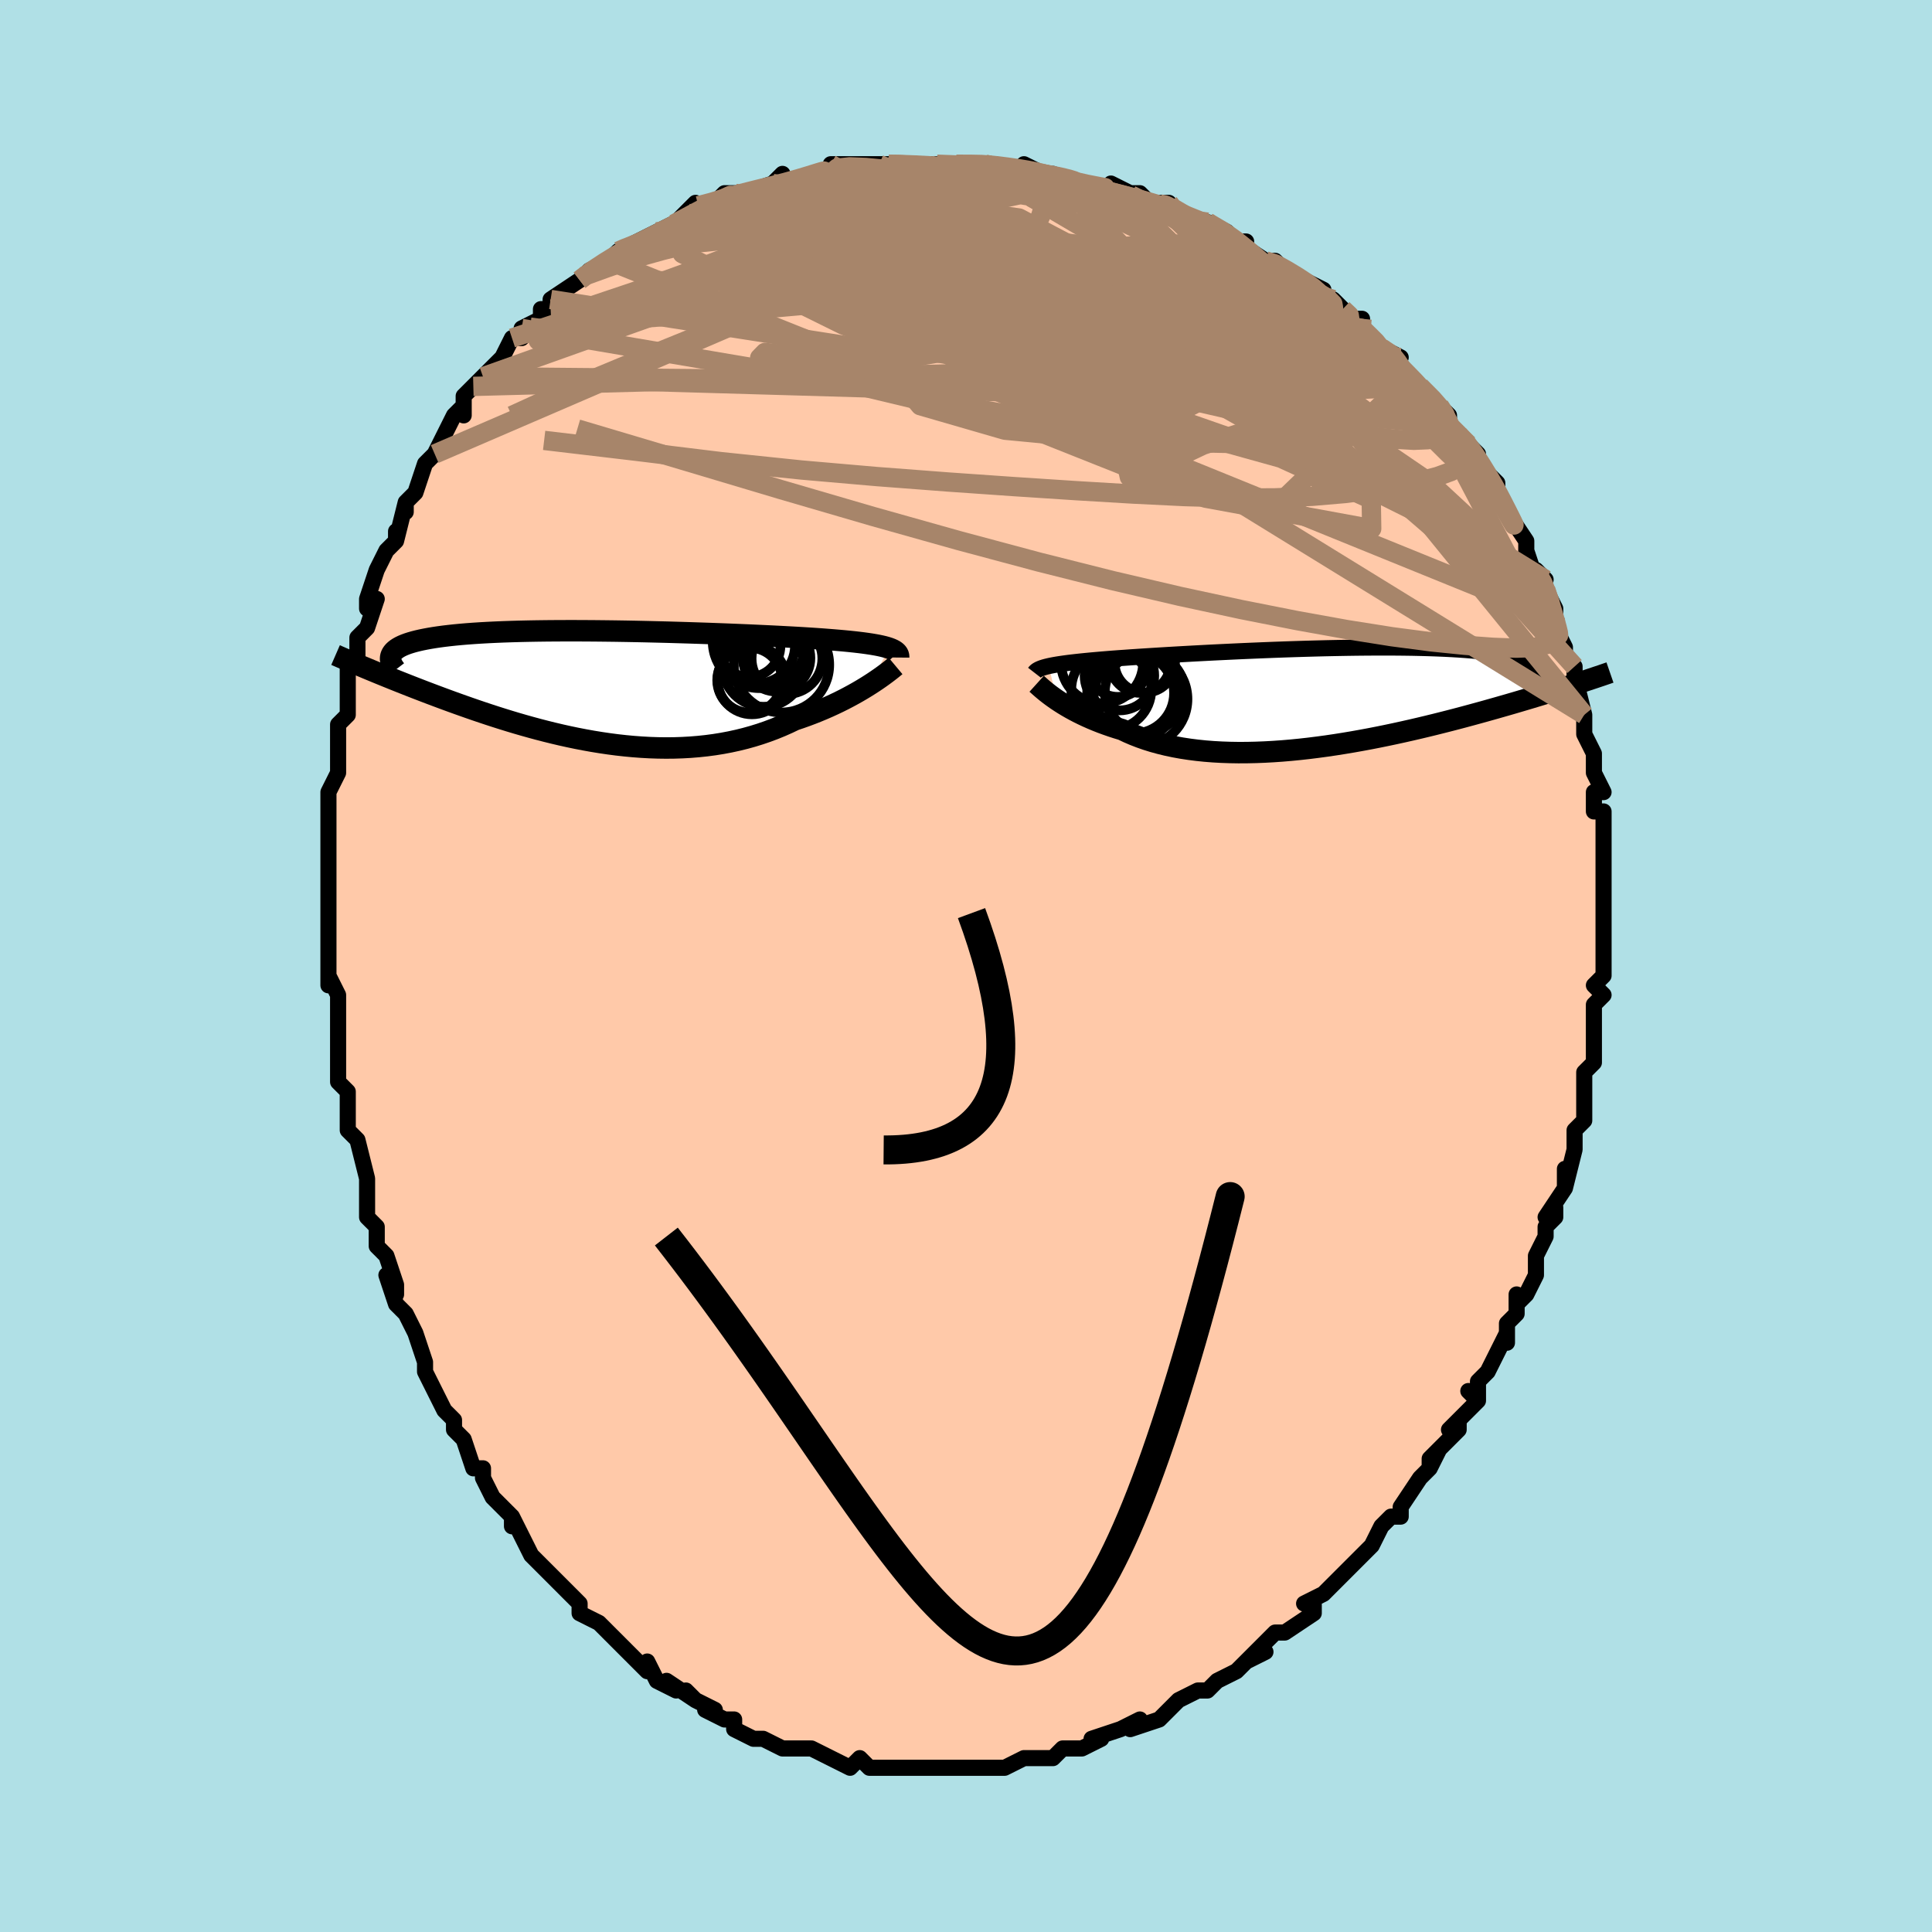 <svg viewBox="-100 -100 200 200" xmlns="http://www.w3.org/2000/svg" width="400" height="400" id="face-svg"><defs><clipPath id="leftEyeClipPath"><polyline points="29.634,-4.002,29.398,-4.078,29.134,-4.151,28.844,-4.22,28.526,-4.288,28.181,-4.352,27.808,-4.415,27.409,-4.475,26.982,-4.534,26.528,-4.591,26.048,-4.646,25.541,-4.699,25.009,-4.751,24.451,-4.801,23.868,-4.85,23.261,-4.898,22.701,-4.941,22.098,-4.983,21.45,-5.026,20.761,-5.069,20.03,-5.112,19.26,-5.154,18.452,-5.197,17.608,-5.24,16.73,-5.282,15.821,-5.324,14.883,-5.366,13.919,-5.406,12.93,-5.446,11.921,-5.484,10.893,-5.522,9.849,-5.557,8.792,-5.591,7.726,-5.623,6.651,-5.654,5.573,-5.681,4.492,-5.707,3.413,-5.73,2.337,-5.75,1.267,-5.767,0.205,-5.78,-0.845,-5.791,-1.882,-5.798,-2.904,-5.802,-3.909,-5.801,-4.894,-5.797,-5.858,-5.789,-6.799,-5.777,-7.715,-5.761,-8.606,-5.741,-9.469,-5.716,-10.305,-5.688,-11.111,-5.654,-11.887,-5.617,-12.633,-5.575,-13.348,-5.529,-14.031,-5.479,-14.682,-5.424,-15.303,-5.365,-15.892,-5.302,-16.45,-5.236,-16.977,-5.165,-17.475,-5.091,-17.944,-5.013,-18.385,-4.931,-18.799,-4.847,-19.187,-4.758,-19.547,-4.666,-19.881,-4.57,-20.189,-4.471,-20.471,-4.367,-20.726,-4.26,-20.957,-4.149,-21.162,-4.034,-21.343,-3.916,-21.5,-3.794,-21.633,-3.669,-21.743,-3.54,-21.83,-3.408,-21.895,-3.273,-24.386,-1.884,-23.999,-1.723,-23.6,-1.558,-23.191,-1.389,-22.769,-1.217,-22.336,-1.04,-21.891,-0.861,-21.434,-0.677,-20.966,-0.49,-20.486,-0.3,-19.994,-0.106,-19.49,0.091,-18.974,0.29,-18.447,0.493,-17.908,0.698,-17.357,0.906,-16.791,1.117,-16.211,1.332,-15.617,1.549,-15.008,1.769,-14.386,1.99,-13.749,2.214,-13.098,2.439,-12.433,2.664,-11.755,2.889,-11.063,3.114,-10.358,3.337,-9.64,3.559,-8.91,3.778,-8.167,3.993,-7.414,4.204,-6.649,4.411,-5.874,4.611,-5.089,4.805,-4.294,4.992,-3.491,5.17,-2.68,5.339,-1.861,5.497,-1.036,5.645,-0.205,5.78,0.63,5.903,1.47,6.013,2.314,6.107,3.16,6.187,4.007,6.25,4.856,6.297,5.704,6.326,6.551,6.337,7.396,6.329,8.238,6.301,9.076,6.254,9.909,6.186,10.737,6.098,11.558,5.989,12.371,5.858,13.175,5.706,13.97,5.533,14.755,5.339,15.527,5.124,16.288,4.888,17.035,4.632,17.769,4.357,18.487,4.063,19.189,3.752,19.875,3.424,20.492,3.216,21.098,3,21.692,2.776,22.273,2.545,22.841,2.308,23.395,2.066,23.934,1.818,24.459,1.567,24.967,1.313,25.459,1.056,25.933,0.799,26.39,0.542,26.827,0.286,27.245,0.033,27.642,-0.217"></polyline></clipPath><clipPath id="rightEyeClipPath"><polyline points="-28.789,-3.263,-28.52,-3.32,-28.227,-3.376,-27.908,-3.431,-27.565,-3.484,-27.196,-3.537,-26.802,-3.59,-26.382,-3.641,-25.936,-3.692,-25.466,-3.743,-24.97,-3.793,-24.45,-3.843,-23.905,-3.892,-23.335,-3.941,-22.742,-3.99,-22.126,-4.039,-21.559,-4.081,-20.949,-4.124,-20.297,-4.17,-19.602,-4.216,-18.868,-4.264,-18.095,-4.313,-17.284,-4.363,-16.438,-4.414,-15.559,-4.465,-14.649,-4.516,-13.71,-4.568,-12.745,-4.619,-11.756,-4.67,-10.746,-4.719,-9.718,-4.768,-8.675,-4.816,-7.619,-4.861,-6.553,-4.905,-5.48,-4.947,-4.403,-4.986,-3.324,-5.022,-2.246,-5.055,-1.172,-5.085,-0.104,-5.112,0.954,-5.134,2.001,-5.153,3.035,-5.168,4.053,-5.178,5.052,-5.184,6.032,-5.186,6.989,-5.182,7.923,-5.174,8.831,-5.161,9.713,-5.142,10.566,-5.119,11.391,-5.09,12.184,-5.057,12.947,-5.018,13.678,-4.974,14.376,-4.925,15.041,-4.871,15.673,-4.812,16.272,-4.749,16.839,-4.68,17.372,-4.608,17.873,-4.53,18.343,-4.449,18.782,-4.364,19.19,-4.275,19.571,-4.183,19.922,-4.086,20.245,-3.986,20.539,-3.881,20.804,-3.773,21.041,-3.66,21.249,-3.543,21.43,-3.422,21.584,-3.298,21.711,-3.169,21.811,-3.037,21.885,-2.902,21.933,-2.763,21.957,-2.621,21.955,-2.475,25.835,-1.439,25.42,-1.306,24.991,-1.169,24.549,-1.029,24.094,-0.885,23.625,-0.738,23.142,-0.588,22.646,-0.435,22.135,-0.279,21.611,-0.12,21.072,0.042,20.519,0.207,19.953,0.375,19.372,0.546,18.777,0.719,18.167,0.894,17.541,1.073,16.899,1.254,16.239,1.439,15.563,1.625,14.87,1.814,14.161,2.005,13.435,2.197,12.692,2.39,11.933,2.583,11.159,2.777,10.37,2.97,9.565,3.162,8.747,3.352,7.915,3.54,7.071,3.725,6.214,3.906,5.347,4.083,4.469,4.255,3.582,4.42,2.686,4.58,1.784,4.731,0.876,4.875,-0.037,5.01,-0.954,5.134,-1.873,5.249,-2.793,5.352,-3.713,5.443,-4.632,5.521,-5.547,5.585,-6.458,5.635,-7.364,5.67,-8.262,5.69,-9.152,5.694,-10.032,5.68,-10.9,5.65,-11.756,5.602,-12.598,5.536,-13.424,5.451,-14.234,5.348,-15.027,5.227,-15.8,5.086,-16.553,4.927,-17.284,4.749,-17.994,4.554,-18.681,4.34,-19.343,4.108,-19.982,3.86,-20.595,3.596,-21.182,3.317,-21.753,3.144,-22.309,2.963,-22.848,2.775,-23.372,2.582,-23.878,2.382,-24.368,2.177,-24.84,1.968,-25.294,1.755,-25.731,1.539,-26.148,1.321,-26.547,1.102,-26.927,0.882,-27.287,0.664,-27.628,0.447,-27.949,0.234"></polyline></clipPath><filter id="fuzzy"><feTurbulence id="turbulence" baseFrequency="0.05" numOctaves="3" type="noise" result="noise"></feTurbulence><feDisplacementMap in="SourceGraphic" in2="noise" scale="2"></feDisplacementMap></filter><linearGradient id="rainbowGradient" x1="0%" y1="0%" x2="100%" y2="0%"><stop offset="0%" style="stop-color: rgb(145, 85, 61);  stop-opacity: 1"></stop><stop offset="50%" style="stop-color: rgb(165, 42, 42);  stop-opacity: 1"></stop><stop offset="100%" style="stop-color: rgb(255, 105, 180);  stop-opacity: 1"></stop></linearGradient></defs><title>That&#39;s an ugly face</title><desc>CREATED BY XUAN TANG, MORE INFO AT TXSTC55.GITHUB.IO</desc><rect x="-100" y="-100" width="100%" height="100%" opacity="1" fill="rgb(176, 224, 230)"></rect><polyline id="faceContour" points="66,0,66,1,65,2,66,3,65,4,65,6,65,9,65,9,65,10,64,11,64,12,64,13,64,13,64,16,63,17,63,17,63,19,62,23,62,21,62,23,60,26,61,25,61,26,60,27,60,28,59,30,59,32,58,34,57,35,57,34,57,36,56,37,56,39,56,38,55,40,54,42,53,43,53,45,52,44,53,45,50,48,51,47,51,48,48,51,48,52,49,50,48,52,47,53,45,56,45,57,44,57,43,58,43,58,42,60,42,60,41,61,39,63,39,63,38,64,37,65,35,66,36,66,36,67,33,69,32,69,32,69,30,71,29,72,31,71,30,71,29,72,28,73,26,74,25,75,25,75,24,75,22,76,22,76,21,77,20,78,20,78,17,79,18,78,16,79,16,79,13,80,13,80,14,80,12,81,10,81,9,82,9,82,9,82,8,82,6,82,4,83,3,83,3,83,2,83,1,83,0,83,-1,83,-3,83,-3,83,-5,83,-6,83,-5,83,-7,83,-7,83,-8,83,-10,83,-11,82,-12,83,-14,82,-14,82,-14,82,-16,81,-16,81,-16,81,-18,81,-18,81,-19,81,-21,80,-22,80,-24,79,-24,78,-25,78,-27,77,-26,77,-28,76,-29,75,-28,76,-31,74,-30,75,-32,74,-33,72,-33,73,-34,72,-34,72,-36,70,-36,70,-37,69,-38,68,-40,67,-40,66,-41,65,-42,64,-42,64,-42,64,-44,62,-45,61,-45,61,-46,59,-47,57,-47,58,-47,57,-49,55,-49,55,-50,53,-50,52,-51,52,-52,49,-53,48,-53,47,-53,47,-54,46,-55,44,-55,44,-56,42,-56,41,-56,41,-57,38,-57,38,-58,36,-59,35,-60,32,-59,34,-59,33,-60,30,-61,29,-61,27,-62,26,-62,25,-62,22,-62,22,-62,22,-63,18,-63,18,-64,17,-64,15,-64,13,-65,12,-65,11,-65,10,-65,10,-65,7,-65,6,-65,3,-66,1,-66,2,-66,-1,-66,-1,-66,-2,-66,-2,-66,-7,-66,-7,-66,-9,-66,-11,-66,-12,-66,-14,-66,-14,-66,-16,-66,-17,-66,-17,-66,-18,-65,-20,-65,-23,-65,-23,-65,-25,-64,-26,-64,-27,-64,-30,-64,-29,-64,-31,-63,-32,-63,-34,-63,-34,-62,-35,-61,-38,-62,-37,-62,-38,-61,-41,-60,-43,-59,-44,-59,-45,-59,-44,-58,-48,-58,-47,-58,-48,-57,-49,-56,-52,-55,-53,-55,-53,-54,-55,-53,-57,-52,-58,-52,-57,-52,-59,-51,-60,-50,-61,-50,-61,-49,-62,-48,-63,-48,-63,-47,-65,-46,-65,-46,-66,-44,-67,-44,-68,-43,-68,-43,-69,-40,-71,-39,-72,-40,-71,-39,-72,-37,-73,-36,-74,-36,-74,-34,-75,-34,-75,-32,-76,-32,-76,-32,-76,-30,-77,-28,-79,-29,-78,-26,-79,-25,-80,-24,-80,-24,-80,-23,-80,-20,-81,-20,-81,-19,-82,-19,-81,-16,-82,-16,-82,-14,-82,-14,-83,-12,-83,-12,-83,-9,-83,-8,-83,-8,-83,-7,-83,-6,-83,-3,-83,-3,-83,-2,-83,-1,-83,1,-83,2,-83,2,-83,3,-83,3,-83,7,-82,6,-83,8,-82,8,-82,9,-82,11,-81,12,-81,16,-80,15,-81,17,-80,16,-80,18,-80,19,-79,20,-79,21,-79,20,-79,24,-77,25,-77,25,-77,27,-76,28,-75,29,-75,28,-75,31,-73,31,-73,32,-73,33,-72,35,-71,37,-70,36,-70,38,-69,39,-68,39,-68,40,-67,41,-67,41,-66,41,-66,43,-64,45,-63,44,-63,46,-61,47,-60,47,-60,49,-58,49,-58,50,-57,50,-56,51,-55,52,-54,53,-53,53,-52,54,-51,55,-50,55,-49,55,-49,56,-47,56,-47,58,-44,58,-43,58,-43,59,-40,60,-40,59,-41,60,-39,61,-37,61,-36,61,-35,62,-33,62,-32,63,-31,63,-31,63,-29,63,-30,64,-26,64,-25,64,-26,64,-24,65,-22,65,-20,65,-20,66,-18,65,-18,65,-16,66,-16,66,-14,66,-12,66,-10,66,-12,66,-9,66,-8,66,-5,66,-3,66,-4,66,-2,66,-3,66,0,66,1" fill="#ffc9a9" stroke="black" stroke-width="1.667" stroke-linejoin="round" filter="url(#fuzzy)"></polyline><g transform="translate(37.356 -27.783)"><polyline id="rightCountour" points="-28.789,-3.263,-28.52,-3.32,-28.227,-3.376,-27.908,-3.431,-27.565,-3.484,-27.196,-3.537,-26.802,-3.59,-26.382,-3.641,-25.936,-3.692,-25.466,-3.743,-24.97,-3.793,-24.45,-3.843,-23.905,-3.892,-23.335,-3.941,-22.742,-3.99,-22.126,-4.039,-21.559,-4.081,-20.949,-4.124,-20.297,-4.17,-19.602,-4.216,-18.868,-4.264,-18.095,-4.313,-17.284,-4.363,-16.438,-4.414,-15.559,-4.465,-14.649,-4.516,-13.71,-4.568,-12.745,-4.619,-11.756,-4.67,-10.746,-4.719,-9.718,-4.768,-8.675,-4.816,-7.619,-4.861,-6.553,-4.905,-5.48,-4.947,-4.403,-4.986,-3.324,-5.022,-2.246,-5.055,-1.172,-5.085,-0.104,-5.112,0.954,-5.134,2.001,-5.153,3.035,-5.168,4.053,-5.178,5.052,-5.184,6.032,-5.186,6.989,-5.182,7.923,-5.174,8.831,-5.161,9.713,-5.142,10.566,-5.119,11.391,-5.09,12.184,-5.057,12.947,-5.018,13.678,-4.974,14.376,-4.925,15.041,-4.871,15.673,-4.812,16.272,-4.749,16.839,-4.68,17.372,-4.608,17.873,-4.53,18.343,-4.449,18.782,-4.364,19.19,-4.275,19.571,-4.183,19.922,-4.086,20.245,-3.986,20.539,-3.881,20.804,-3.773,21.041,-3.66,21.249,-3.543,21.43,-3.422,21.584,-3.298,21.711,-3.169,21.811,-3.037,21.885,-2.902,21.933,-2.763,21.957,-2.621,21.955,-2.475,25.835,-1.439,25.42,-1.306,24.991,-1.169,24.549,-1.029,24.094,-0.885,23.625,-0.738,23.142,-0.588,22.646,-0.435,22.135,-0.279,21.611,-0.12,21.072,0.042,20.519,0.207,19.953,0.375,19.372,0.546,18.777,0.719,18.167,0.894,17.541,1.073,16.899,1.254,16.239,1.439,15.563,1.625,14.87,1.814,14.161,2.005,13.435,2.197,12.692,2.39,11.933,2.583,11.159,2.777,10.37,2.97,9.565,3.162,8.747,3.352,7.915,3.54,7.071,3.725,6.214,3.906,5.347,4.083,4.469,4.255,3.582,4.42,2.686,4.58,1.784,4.731,0.876,4.875,-0.037,5.01,-0.954,5.134,-1.873,5.249,-2.793,5.352,-3.713,5.443,-4.632,5.521,-5.547,5.585,-6.458,5.635,-7.364,5.67,-8.262,5.69,-9.152,5.694,-10.032,5.68,-10.9,5.65,-11.756,5.602,-12.598,5.536,-13.424,5.451,-14.234,5.348,-15.027,5.227,-15.8,5.086,-16.553,4.927,-17.284,4.749,-17.994,4.554,-18.681,4.34,-19.343,4.108,-19.982,3.86,-20.595,3.596,-21.182,3.317,-21.753,3.144,-22.309,2.963,-22.848,2.775,-23.372,2.582,-23.878,2.382,-24.368,2.177,-24.84,1.968,-25.294,1.755,-25.731,1.539,-26.148,1.321,-26.547,1.102,-26.927,0.882,-27.287,0.664,-27.628,0.447,-27.949,0.234" fill="white" stroke="white" stroke-width="0" stroke-linejoin="round" filter="url(#fuzzy)"></polyline></g><g transform="translate(-37.604 -28.904)"><polyline id="leftCountour" points="29.634,-4.002,29.398,-4.078,29.134,-4.151,28.844,-4.22,28.526,-4.288,28.181,-4.352,27.808,-4.415,27.409,-4.475,26.982,-4.534,26.528,-4.591,26.048,-4.646,25.541,-4.699,25.009,-4.751,24.451,-4.801,23.868,-4.85,23.261,-4.898,22.701,-4.941,22.098,-4.983,21.45,-5.026,20.761,-5.069,20.03,-5.112,19.26,-5.154,18.452,-5.197,17.608,-5.24,16.73,-5.282,15.821,-5.324,14.883,-5.366,13.919,-5.406,12.93,-5.446,11.921,-5.484,10.893,-5.522,9.849,-5.557,8.792,-5.591,7.726,-5.623,6.651,-5.654,5.573,-5.681,4.492,-5.707,3.413,-5.73,2.337,-5.75,1.267,-5.767,0.205,-5.78,-0.845,-5.791,-1.882,-5.798,-2.904,-5.802,-3.909,-5.801,-4.894,-5.797,-5.858,-5.789,-6.799,-5.777,-7.715,-5.761,-8.606,-5.741,-9.469,-5.716,-10.305,-5.688,-11.111,-5.654,-11.887,-5.617,-12.633,-5.575,-13.348,-5.529,-14.031,-5.479,-14.682,-5.424,-15.303,-5.365,-15.892,-5.302,-16.45,-5.236,-16.977,-5.165,-17.475,-5.091,-17.944,-5.013,-18.385,-4.931,-18.799,-4.847,-19.187,-4.758,-19.547,-4.666,-19.881,-4.57,-20.189,-4.471,-20.471,-4.367,-20.726,-4.26,-20.957,-4.149,-21.162,-4.034,-21.343,-3.916,-21.5,-3.794,-21.633,-3.669,-21.743,-3.54,-21.83,-3.408,-21.895,-3.273,-24.386,-1.884,-23.999,-1.723,-23.6,-1.558,-23.191,-1.389,-22.769,-1.217,-22.336,-1.04,-21.891,-0.861,-21.434,-0.677,-20.966,-0.49,-20.486,-0.3,-19.994,-0.106,-19.49,0.091,-18.974,0.29,-18.447,0.493,-17.908,0.698,-17.357,0.906,-16.791,1.117,-16.211,1.332,-15.617,1.549,-15.008,1.769,-14.386,1.99,-13.749,2.214,-13.098,2.439,-12.433,2.664,-11.755,2.889,-11.063,3.114,-10.358,3.337,-9.64,3.559,-8.91,3.778,-8.167,3.993,-7.414,4.204,-6.649,4.411,-5.874,4.611,-5.089,4.805,-4.294,4.992,-3.491,5.17,-2.68,5.339,-1.861,5.497,-1.036,5.645,-0.205,5.78,0.63,5.903,1.47,6.013,2.314,6.107,3.16,6.187,4.007,6.25,4.856,6.297,5.704,6.326,6.551,6.337,7.396,6.329,8.238,6.301,9.076,6.254,9.909,6.186,10.737,6.098,11.558,5.989,12.371,5.858,13.175,5.706,13.97,5.533,14.755,5.339,15.527,5.124,16.288,4.888,17.035,4.632,17.769,4.357,18.487,4.063,19.189,3.752,19.875,3.424,20.492,3.216,21.098,3,21.692,2.776,22.273,2.545,22.841,2.308,23.395,2.066,23.934,1.818,24.459,1.567,24.967,1.313,25.459,1.056,25.933,0.799,26.39,0.542,26.827,0.286,27.245,0.033,27.642,-0.217" fill="white" stroke="white" stroke-width="0" stroke-linejoin="round" filter="url(#fuzzy)"></polyline></g><g transform="translate(37.356 -27.783)"><polyline id="rightUpper" points="-30.268,-2.577,-30.205,-2.658,-30.127,-2.736,-30.032,-2.811,-29.918,-2.882,-29.784,-2.951,-29.629,-3.017,-29.454,-3.082,-29.255,-3.144,-29.034,-3.204,-28.789,-3.263,-28.52,-3.32,-28.227,-3.376,-27.908,-3.431,-27.565,-3.484,-27.196,-3.537,-26.802,-3.59,-26.382,-3.641,-25.936,-3.692,-25.466,-3.743,-24.97,-3.793,-24.45,-3.843,-23.905,-3.892,-23.335,-3.941,-22.742,-3.99,-22.126,-4.039,-21.559,-4.081,-20.949,-4.124,-20.297,-4.17,-19.602,-4.216,-18.868,-4.264,-18.095,-4.313,-17.284,-4.363,-16.438,-4.414,-15.559,-4.465,-14.649,-4.516,-13.71,-4.568,-12.745,-4.619,-11.756,-4.67,-10.746,-4.719,-9.718,-4.768,-8.675,-4.816,-7.619,-4.861,-6.553,-4.905,-5.48,-4.947,-4.403,-4.986,-3.324,-5.022,-2.246,-5.055,-1.172,-5.085,-0.104,-5.112,0.954,-5.134,2.001,-5.153,3.035,-5.168,4.053,-5.178,5.052,-5.184,6.032,-5.186,6.989,-5.182,7.923,-5.174,8.831,-5.161,9.713,-5.142,10.566,-5.119,11.391,-5.09,12.184,-5.057,12.947,-5.018,13.678,-4.974,14.376,-4.925,15.041,-4.871,15.673,-4.812,16.272,-4.749,16.839,-4.68,17.372,-4.608,17.873,-4.53,18.343,-4.449,18.782,-4.364,19.19,-4.275,19.571,-4.183,19.922,-4.086,20.245,-3.986,20.539,-3.881,20.804,-3.773,21.041,-3.66,21.249,-3.543,21.43,-3.422,21.584,-3.298,21.711,-3.169,21.811,-3.037,21.885,-2.902,21.933,-2.763,21.957,-2.621,21.955,-2.475,21.93,-2.326,21.881,-2.175,21.809,-2.02,21.715,-1.862,21.599,-1.702,21.462,-1.539,21.305,-1.373,21.127,-1.205,20.93,-1.034,20.714,-0.861" fill="none" stroke="black" stroke-width="1.667" stroke-linejoin="round" filter="url(#fuzzy)"></polyline><polyline id="rightLower" points="-30.039,-1.434,-29.923,-1.329,-29.786,-1.206,-29.628,-1.066,-29.45,-0.911,-29.251,-0.744,-29.032,-0.565,-28.792,-0.376,-28.531,-0.179,-28.25,0.024,-27.949,0.234,-27.628,0.447,-27.287,0.664,-26.927,0.882,-26.547,1.102,-26.148,1.321,-25.731,1.539,-25.294,1.755,-24.84,1.968,-24.368,2.177,-23.878,2.382,-23.372,2.582,-22.848,2.775,-22.309,2.963,-21.753,3.144,-21.182,3.317,-20.595,3.596,-19.982,3.86,-19.343,4.108,-18.681,4.34,-17.994,4.554,-17.284,4.749,-16.553,4.927,-15.8,5.086,-15.027,5.227,-14.234,5.348,-13.424,5.451,-12.598,5.536,-11.756,5.602,-10.9,5.65,-10.032,5.68,-9.152,5.694,-8.262,5.69,-7.364,5.67,-6.458,5.635,-5.547,5.585,-4.632,5.521,-3.713,5.443,-2.793,5.352,-1.873,5.249,-0.954,5.134,-0.037,5.01,0.876,4.875,1.784,4.731,2.686,4.58,3.582,4.42,4.469,4.255,5.347,4.083,6.214,3.906,7.071,3.725,7.915,3.54,8.747,3.352,9.565,3.162,10.37,2.97,11.159,2.777,11.933,2.583,12.692,2.39,13.435,2.197,14.161,2.005,14.87,1.814,15.563,1.625,16.239,1.439,16.899,1.254,17.541,1.073,18.167,0.894,18.777,0.719,19.372,0.546,19.953,0.375,20.519,0.207,21.072,0.042,21.611,-0.12,22.135,-0.279,22.646,-0.435,23.142,-0.588,23.625,-0.738,24.094,-0.885,24.549,-1.029,24.991,-1.169,25.42,-1.306,25.835,-1.439,26.237,-1.569,26.627,-1.696,27.004,-1.82,27.368,-1.941,27.72,-2.058,28.06,-2.172,28.389,-2.283,28.706,-2.391,29.012,-2.496,29.307,-2.598" fill="none" stroke="black" stroke-width="2.222" stroke-linejoin="round" filter="url(#fuzzy)"></polyline><!--[--><circle r="3.129" cx="-18.849" cy="-3.638" stroke="black" fill="none" stroke-width="1" filter="url(#fuzzy)" clip-path="url(#rightEyeClipPath)"></circle><circle r="4.787" cx="-20.024" cy="-0.457" stroke="black" fill="none" stroke-width="1" filter="url(#fuzzy)" clip-path="url(#rightEyeClipPath)"></circle><circle r="4.891" cx="-19.322" cy="0.154" stroke="black" fill="none" stroke-width="1" filter="url(#fuzzy)" clip-path="url(#rightEyeClipPath)"></circle><circle r="3.001" cx="-21.654" cy="-3.076" stroke="black" fill="none" stroke-width="1" filter="url(#fuzzy)" clip-path="url(#rightEyeClipPath)"></circle><circle r="3.604" cx="-21.472" cy="-2.279" stroke="black" fill="none" stroke-width="1" filter="url(#fuzzy)" clip-path="url(#rightEyeClipPath)"></circle><circle r="4.25" cx="-23.269" cy="-3.629" stroke="black" fill="none" stroke-width="1" filter="url(#fuzzy)" clip-path="url(#rightEyeClipPath)"></circle><circle r="3.147" cx="-19.319" cy="-3.634" stroke="black" fill="none" stroke-width="1" filter="url(#fuzzy)" clip-path="url(#rightEyeClipPath)"></circle><circle r="4.135" cx="-18.851" cy="-0.564" stroke="black" fill="none" stroke-width="1" filter="url(#fuzzy)" clip-path="url(#rightEyeClipPath)"></circle><circle r="4.168" cx="-19.985" cy="-0.46" stroke="black" fill="none" stroke-width="1" filter="url(#fuzzy)" clip-path="url(#rightEyeClipPath)"></circle><circle r="4.142" cx="-22.315" cy="-0.85" stroke="black" fill="none" stroke-width="1" filter="url(#fuzzy)" clip-path="url(#rightEyeClipPath)"></circle><!--]--></g><g transform="translate(-37.604 -28.904)"><polyline id="leftUpper" points="30.63,-3.027,30.631,-3.147,30.612,-3.261,30.572,-3.369,30.511,-3.472,30.426,-3.571,30.318,-3.665,30.185,-3.755,30.027,-3.841,29.844,-3.923,29.634,-4.002,29.398,-4.078,29.134,-4.151,28.844,-4.22,28.526,-4.288,28.181,-4.352,27.808,-4.415,27.409,-4.475,26.982,-4.534,26.528,-4.591,26.048,-4.646,25.541,-4.699,25.009,-4.751,24.451,-4.801,23.868,-4.85,23.261,-4.898,22.701,-4.941,22.098,-4.983,21.45,-5.026,20.761,-5.069,20.03,-5.112,19.26,-5.154,18.452,-5.197,17.608,-5.24,16.73,-5.282,15.821,-5.324,14.883,-5.366,13.919,-5.406,12.93,-5.446,11.921,-5.484,10.893,-5.522,9.849,-5.557,8.792,-5.591,7.726,-5.623,6.651,-5.654,5.573,-5.681,4.492,-5.707,3.413,-5.73,2.337,-5.75,1.267,-5.767,0.205,-5.78,-0.845,-5.791,-1.882,-5.798,-2.904,-5.802,-3.909,-5.801,-4.894,-5.797,-5.858,-5.789,-6.799,-5.777,-7.715,-5.761,-8.606,-5.741,-9.469,-5.716,-10.305,-5.688,-11.111,-5.654,-11.887,-5.617,-12.633,-5.575,-13.348,-5.529,-14.031,-5.479,-14.682,-5.424,-15.303,-5.365,-15.892,-5.302,-16.45,-5.236,-16.977,-5.165,-17.475,-5.091,-17.944,-5.013,-18.385,-4.931,-18.799,-4.847,-19.187,-4.758,-19.547,-4.666,-19.881,-4.57,-20.189,-4.471,-20.471,-4.367,-20.726,-4.26,-20.957,-4.149,-21.162,-4.034,-21.343,-3.916,-21.5,-3.794,-21.633,-3.669,-21.743,-3.54,-21.83,-3.408,-21.895,-3.273,-21.939,-3.134,-21.961,-2.993,-21.963,-2.848,-21.945,-2.701,-21.907,-2.55,-21.851,-2.397,-21.776,-2.241,-21.684,-2.083,-21.575,-1.922,-21.449,-1.758" fill="none" stroke="black" stroke-width="2.222" stroke-linejoin="round" filter="url(#fuzzy)"></polyline><polyline id="leftLower" points="30.312,-2.16,30.165,-2.037,29.989,-1.893,29.784,-1.73,29.553,-1.551,29.295,-1.356,29.012,-1.148,28.704,-0.928,28.373,-0.699,28.019,-0.461,27.642,-0.217,27.245,0.033,26.827,0.286,26.39,0.542,25.933,0.799,25.459,1.056,24.967,1.313,24.459,1.567,23.934,1.818,23.395,2.066,22.841,2.308,22.273,2.545,21.692,2.776,21.098,3,20.492,3.216,19.875,3.424,19.189,3.752,18.487,4.063,17.769,4.357,17.035,4.632,16.288,4.888,15.527,5.124,14.755,5.339,13.97,5.533,13.175,5.706,12.371,5.858,11.558,5.989,10.737,6.098,9.909,6.186,9.076,6.254,8.238,6.301,7.396,6.329,6.551,6.337,5.704,6.326,4.856,6.297,4.007,6.25,3.16,6.187,2.314,6.107,1.47,6.013,0.63,5.903,-0.205,5.78,-1.036,5.645,-1.861,5.497,-2.68,5.339,-3.491,5.17,-4.294,4.992,-5.089,4.805,-5.874,4.611,-6.649,4.411,-7.414,4.204,-8.167,3.993,-8.91,3.778,-9.64,3.559,-10.358,3.337,-11.063,3.114,-11.755,2.889,-12.433,2.664,-13.098,2.439,-13.749,2.214,-14.386,1.99,-15.008,1.769,-15.617,1.549,-16.211,1.332,-16.791,1.117,-17.357,0.906,-17.908,0.698,-18.447,0.493,-18.974,0.29,-19.49,0.091,-19.994,-0.106,-20.486,-0.3,-20.966,-0.49,-21.434,-0.677,-21.891,-0.861,-22.336,-1.04,-22.769,-1.217,-23.191,-1.389,-23.6,-1.558,-23.999,-1.723,-24.386,-1.884,-24.761,-2.041,-25.126,-2.194,-25.479,-2.343,-25.822,-2.489,-26.154,-2.631,-26.475,-2.769,-26.786,-2.903,-27.086,-3.034,-27.377,-3.161,-27.659,-3.284" fill="none" stroke="black" stroke-width="2.222" stroke-linejoin="round" filter="url(#fuzzy)"></polyline><!--[--><circle r="4.939" cx="18.507" cy="-2.28" stroke="black" fill="none" stroke-width="1" filter="url(#fuzzy)" clip-path="url(#leftEyeClipPath)"></circle><circle r="3.359" cx="15.21" cy="-0.679" stroke="black" fill="none" stroke-width="1" filter="url(#fuzzy)" clip-path="url(#leftEyeClipPath)"></circle><circle r="4.841" cx="16.224" cy="-4.701" stroke="black" fill="none" stroke-width="1" filter="url(#fuzzy)" clip-path="url(#leftEyeClipPath)"></circle><circle r="3.56" cx="15.443" cy="-0.71" stroke="black" fill="none" stroke-width="1" filter="url(#fuzzy)" clip-path="url(#leftEyeClipPath)"></circle><circle r="3.927" cx="15.976" cy="-4.264" stroke="black" fill="none" stroke-width="1" filter="url(#fuzzy)" clip-path="url(#leftEyeClipPath)"></circle><circle r="3.277" cx="17.797" cy="-2.931" stroke="black" fill="none" stroke-width="1" filter="url(#fuzzy)" clip-path="url(#leftEyeClipPath)"></circle><circle r="3.479" cx="18.016" cy="-2.981" stroke="black" fill="none" stroke-width="1" filter="url(#fuzzy)" clip-path="url(#leftEyeClipPath)"></circle><circle r="3.228" cx="15.166" cy="-4.241" stroke="black" fill="none" stroke-width="1" filter="url(#fuzzy)" clip-path="url(#leftEyeClipPath)"></circle><circle r="3.662" cx="19.07" cy="-2.92" stroke="black" fill="none" stroke-width="1" filter="url(#fuzzy)" clip-path="url(#leftEyeClipPath)"></circle><circle r="4.225" cx="16.64" cy="-2.157" stroke="black" fill="none" stroke-width="1" filter="url(#fuzzy)" clip-path="url(#leftEyeClipPath)"></circle><!--]--></g><g id="hairs"><!--[--><polyline points="8,-82,8.486,-81.895,9.752,-81.538,11.493,-81.039,13.413,-80.527,15.257,-80.065,16.87,-79.661,18.21,-79.305,19.299,-78.991,20.162,-78.733,20.769,-78.563,21.048,-78.523,20.973,-78.621,20.627,-78.781,20.081,-78.882" fill="none" stroke="rgb(167, 133, 106)" stroke-width="2" stroke-linejoin="round" filter="url(#fuzzy)"></polyline><polyline points="21,-79,21.373,-78.505,22.554,-77.811,23.487,-77.242,24.04,-76.751,24.242,-76.289,24.116,-75.844,23.678,-75.412,22.944,-74.991,21.927,-74.575,20.627,-74.161,19.033,-73.746,17.12,-73.333,14.851,-72.933,12.183,-72.561,9.074,-72.229,5.492,-71.945,1.416,-71.702,-3.166,-71.487,-8.259,-71.282,-13.861,-71.08,-19.924,-70.904,-26.319,-70.836,-32.894,-70.96" fill="none" stroke="rgb(167, 133, 106)" stroke-width="2" stroke-linejoin="round" filter="url(#fuzzy)"></polyline><polyline points="-8,-83,-6.847,-82.98,-5.328,-82.925,-3.722,-82.84,-2.145,-82.733,-0.581,-82.609,0.982,-82.472,2.525,-82.325,4.018,-82.168,5.447,-82.001,6.815,-81.826,8.125,-81.647,9.365,-81.466,10.511,-81.287,11.538,-81.112,12.435,-80.947,13.2,-80.798,13.828,-80.678,14.27,-80.599,14.399,-80.579,14.021,-80.644,12.957,-80.833,11.217,-81.224" fill="none" stroke="rgb(167, 133, 106)" stroke-width="2" stroke-linejoin="round" filter="url(#fuzzy)"></polyline><polyline points="-14,-82,-13.353,-82.589,-12.029,-82.731,-10.364,-82.664,-8.532,-82.489,-6.628,-82.246,-4.659,-81.956,-2.598,-81.633,-0.442,-81.286,1.778,-80.926,4.013,-80.562,6.212,-80.201,8.341,-79.847,10.376,-79.502,12.306,-79.167,14.135,-78.84,15.877,-78.527,17.541,-78.235,19.109,-77.975,20.519,-77.766,21.688,-77.619,22.602,-77.517,23.37,-77.355" fill="none" stroke="rgb(167, 133, 106)" stroke-width="2" stroke-linejoin="round" filter="url(#fuzzy)"></polyline><polyline points="49,-58,48.928,-57.785,48.4,-57.405,47.262,-57.093,45.443,-56.955,42.851,-57.037,39.397,-57.362,35.018,-57.943,29.68,-58.799,23.363,-59.96,16.053,-61.452,7.731,-63.278,-1.636,-65.414,-12.084,-67.842,-23.616,-70.607" fill="none" stroke="rgb(167, 133, 106)" stroke-width="2" stroke-linejoin="round" filter="url(#fuzzy)"></polyline><polyline points="60,-39,60.458,-37.617,60.261,-36.921,59.646,-36.716,58.64,-37.022,57.182,-37.918,55.206,-39.441,52.668,-41.571,49.54,-44.269,45.773,-47.521,41.287,-51.379,35.992,-55.952,29.86,-61.34,22.988,-67.536,15.598,-74.427" fill="none" stroke="rgb(167, 133, 106)" stroke-width="2" stroke-linejoin="round" filter="url(#fuzzy)"></polyline><polyline points="61,-36,61.038,-34.891,60.799,-33.903,60.076,-33.269,58.804,-32.967,56.968,-32.901,54.576,-32.989,51.635,-33.201,48.144,-33.555,44.094,-34.087,39.478,-34.818,34.288,-35.753,28.512,-36.896,22.133,-38.27,15.135,-39.906,7.506,-41.827,-0.759,-44.042,-9.654,-46.543,-19.171,-49.32,-29.333,-52.355,-40.233,-55.597" fill="none" stroke="rgb(167, 133, 106)" stroke-width="2" stroke-linejoin="round" filter="url(#fuzzy)"></polyline><polyline points="59,-40,59.376,-40.173,59.357,-40.081,59.247,-39.677,58.968,-39.242,58.442,-38.995,57.64,-39.051,56.554,-39.47,55.167,-40.285,53.45,-41.504,51.381,-43.112,48.945,-45.084,46.121,-47.408,42.866,-50.103,39.118,-53.219,34.828,-56.81,29.999,-60.901,24.705,-65.492,19.035,-70.603,12.957,-76.347" fill="none" stroke="rgb(167, 133, 106)" stroke-width="2" stroke-linejoin="round" filter="url(#fuzzy)"></polyline><polyline points="41,-66,41.542,-65.474,42.399,-64.623,43.004,-63.866,43.271,-63.255,43.232,-62.79,42.898,-62.489,42.252,-62.366,41.266,-62.427,39.907,-62.67,38.156,-63.091,36,-63.692,33.426,-64.482,30.414,-65.478,26.935,-66.7,22.964,-68.17,18.497,-69.907,13.531,-71.929,8.023,-74.248,1.86,-76.867,-5.004,-79.777" fill="none" stroke="rgb(167, 133, 106)" stroke-width="2" stroke-linejoin="round" filter="url(#fuzzy)"></polyline><polyline points="59,-40,59.419,-40.137,59.538,-39.928,59.667,-39.334,59.738,-38.633,59.677,-38.042,59.456,-37.679,59.056,-37.608,58.452,-37.866,57.615,-38.459,56.528,-39.373,55.187,-40.585,53.597,-42.087,51.763,-43.896,49.68,-46.045,47.332,-48.565,44.691,-51.476,41.718,-54.795,38.363,-58.556,34.555,-62.82,30.201,-67.673,25.341,-73.175" fill="none" stroke="rgb(167, 133, 106)" stroke-width="2" stroke-linejoin="round" filter="url(#fuzzy)"></polyline><polyline points="-40,-71,-39.39,-71.463,-38.607,-71.75,-37.285,-72.228,-35.547,-72.837,-33.552,-73.471,-31.388,-74.075,-29.096,-74.637,-26.703,-75.17,-24.225,-75.694,-21.667,-76.229,-19.026,-76.787,-16.3,-77.363,-13.499,-77.937,-10.652,-78.483,-7.797,-78.977,-4.976,-79.409,-2.22,-79.777,0.436,-80.085,2.934,-80.35,5.147,-80.605,6.909,-80.904,8.156,-81.318" fill="none" stroke="rgb(167, 133, 106)" stroke-width="2" stroke-linejoin="round" filter="url(#fuzzy)"></polyline><polyline points="-36,-74,-35.378,-74.271,-34.214,-74.735,-32.882,-75.217,-31.452,-75.7,-29.902,-76.211,-28.197,-76.773,-26.339,-77.377,-24.368,-77.994,-22.342,-78.591,-20.313,-79.146,-18.318,-79.652,-16.374,-80.111,-14.487,-80.529,-12.666,-80.918,-10.932,-81.283,-9.313,-81.626,-7.827,-81.939,-6.473,-82.212,-5.252,-82.442,-4.203,-82.63,-3.421,-82.783,-2.999,-82.902,-2.907,-82.98" fill="none" stroke="rgb(167, 133, 106)" stroke-width="2" stroke-linejoin="round" filter="url(#fuzzy)"></polyline><polyline points="17,-80,17.082,-79.81,18.268,-79.221,19.845,-78.369,21.605,-77.334,23.546,-76.112,25.702,-74.698,28.047,-73.126,30.494,-71.459,32.945,-69.755,35.323,-68.06,37.584,-66.406,39.707,-64.821,41.699,-63.327,43.598,-61.937,45.433,-60.66,47.194,-59.444" fill="none" stroke="rgb(167, 133, 106)" stroke-width="2" stroke-linejoin="round" filter="url(#fuzzy)"></polyline><polyline points="25,-77,26.632,-76.038,27.914,-75.135,29.096,-74.19,30.365,-73.119,31.788,-71.932,33.352,-70.668,35.024,-69.352,36.759,-67.996,38.503,-66.615,40.199,-65.236,41.799,-63.894,43.269,-62.625,44.59,-61.463,45.746,-60.437,46.724,-59.566,47.512,-58.864,48.111,-58.336,48.565,-57.993,48.928,-57.856" fill="none" stroke="rgb(167, 133, 106)" stroke-width="2" stroke-linejoin="round" filter="url(#fuzzy)"></polyline><polyline points="59,-40,59.459,-40.081,59.699,-39.702,60.035,-38.827,60.401,-37.744,60.73,-36.674,61,-35.738,61.201,-35.005,61.322,-34.506,61.347,-34.244,61.266,-34.205,61.071,-34.369,60.758,-34.738,60.318,-35.334,59.741,-36.195,59.014,-37.355,58.131,-38.839,57.089,-40.665,55.889,-42.859,54.52,-45.457,52.95,-48.489,51.119,-51.974,49.013,-55.907" fill="none" stroke="rgb(167, 133, 106)" stroke-width="2" stroke-linejoin="round" filter="url(#fuzzy)"></polyline><polyline points="39,-68,39.675,-67.362,39.729,-66.981,39.287,-66.642,38.474,-66.304,37.265,-66.007,35.551,-65.812,33.229,-65.767,30.243,-65.905,26.563,-66.253,22.156,-66.82,16.971,-67.6,10.952,-68.577,4.063,-69.727,-3.714,-71.01,-12.4,-72.384,-21.972,-73.914" fill="none" stroke="rgb(167, 133, 106)" stroke-width="2" stroke-linejoin="round" filter="url(#fuzzy)"></polyline><polyline points="49,-58,49.579,-57.099,49.792,-56.311,49.788,-55.643,49.503,-55.107,48.862,-54.714,47.821,-54.481,46.358,-54.419,44.459,-54.53,42.12,-54.806,39.342,-55.23,36.129,-55.794,32.472,-56.5,28.343,-57.371,23.7,-58.435,18.501,-59.721,12.719,-61.245,6.349,-63.001,-0.591,-64.967,-8.052,-67.133,-15.97,-69.538,-24.422,-72.23" fill="none" stroke="rgb(167, 133, 106)" stroke-width="2" stroke-linejoin="round" filter="url(#fuzzy)"></polyline><polyline points="2,-83,2.202,-82.961,2.622,-82.79,3.087,-82.485,3.375,-82.074,3.34,-81.56,2.953,-80.927,2.248,-80.157,1.258,-79.249,-0.028,-78.209,-1.672,-77.054,-3.766,-75.793,-6.388,-74.425,-9.577,-72.931,-13.321,-71.285,-17.583,-69.465,-22.332,-67.466,-27.579,-65.298,-33.385,-62.94,-39.841,-60.255,-47.022,-56.977" fill="none" stroke="rgb(167, 133, 106)" stroke-width="2" stroke-linejoin="round" filter="url(#fuzzy)"></polyline><polyline points="25,-77,25.413,-76.692,25.918,-76.118,26.015,-75.55,25.629,-75.023,24.811,-74.505,23.588,-73.982,21.953,-73.455,19.868,-72.917,17.287,-72.362,14.15,-71.79,10.397,-71.216,5.973,-70.653,0.834,-70.089,-5.056,-69.497,-11.706,-68.859,-19.079,-68.197,-27.125,-67.547,-35.934,-66.864" fill="none" stroke="rgb(167, 133, 106)" stroke-width="2" stroke-linejoin="round" filter="url(#fuzzy)"></polyline><polyline points="-32,-76,-31.669,-76.052,-30.508,-76.344,-28.721,-76.763,-26.542,-77.128,-24.083,-77.361,-21.401,-77.458,-18.539,-77.435,-15.521,-77.315,-12.358,-77.123,-9.054,-76.883,-5.623,-76.607,-2.081,-76.291,1.557,-75.924,5.278,-75.5,9.064,-75.025,12.877,-74.522,16.669,-74.017,20.396,-73.523,24.03,-73.038,27.514,-72.564,30.642,-72.168" fill="none" stroke="rgb(167, 133, 106)" stroke-width="2" stroke-linejoin="round" filter="url(#fuzzy)"></polyline><polyline points="47,-60,48.29,-58.699,48.96,-57.929,49.403,-57.286,49.742,-56.707,49.986,-56.226,50.087,-55.89,49.98,-55.744,49.612,-55.822,48.947,-56.155,47.971,-56.762,46.682,-57.659,45.09,-58.851,43.207,-60.343,41.019,-62.149,38.475,-64.312,35.492,-66.899,32.038,-69.94,28.211,-73.339" fill="none" stroke="rgb(167, 133, 106)" stroke-width="2" stroke-linejoin="round" filter="url(#fuzzy)"></polyline><polyline points="-39,-72,-39.109,-71.715,-38.097,-72.177,-36.608,-72.863,-34.929,-73.558,-33.142,-74.204,-31.26,-74.803,-29.287,-75.368,-27.227,-75.922,-25.076,-76.483,-22.833,-77.064,-20.506,-77.662,-18.128,-78.26,-15.753,-78.839,-13.442,-79.382,-11.245,-79.884,-9.179,-80.349,-7.23,-80.782,-5.375,-81.19,-3.618,-81.575,-2.02,-81.933,-0.683,-82.259,0.342,-82.558,1.19,-82.83" fill="none" stroke="rgb(167, 133, 106)" stroke-width="2" stroke-linejoin="round" filter="url(#fuzzy)"></polyline><polyline points="36,-70,37.39,-69.147,37.974,-68.552,38.046,-68.147,37.737,-67.847,37.094,-67.596,36.14,-67.356,34.882,-67.12,33.294,-66.906,31.324,-66.75,28.915,-66.686,26.019,-66.74,22.597,-66.923,18.614,-67.236,14.044,-67.674,8.872,-68.228,3.101,-68.895,-3.239,-69.698,-10.109,-70.679,-17.518,-71.871,-25.548,-73.269" fill="none" stroke="rgb(167, 133, 106)" stroke-width="2" stroke-linejoin="round" filter="url(#fuzzy)"></polyline><polyline points="44,-63,45.487,-61.507,46.405,-60.565,47.039,-59.875,47.469,-59.332,47.693,-58.915,47.706,-58.622,47.51,-58.464,47.094,-58.459,46.434,-58.636,45.5,-59.02,44.265,-59.634,42.71,-60.494,40.819,-61.612,38.586,-62.998,36.012,-64.655,33.112,-66.578,29.881,-68.765,26.234,-71.236,21.956,-74.057,16.778,-77.335" fill="none" stroke="rgb(167, 133, 106)" stroke-width="2" stroke-linejoin="round" filter="url(#fuzzy)"></polyline><polyline points="43,-64,44.094,-63.264,44.648,-62.56,45.115,-61.857,45.455,-61.267,45.595,-60.841,45.485,-60.586,45.089,-60.496,44.383,-60.569,43.352,-60.813,41.982,-61.244,40.264,-61.887,38.189,-62.761,35.741,-63.886,32.895,-65.276,29.611,-66.945,25.852,-68.904,21.618,-71.155,16.976,-73.689,12.035,-76.488,6.811,-79.559" fill="none" stroke="rgb(167, 133, 106)" stroke-width="2" stroke-linejoin="round" filter="url(#fuzzy)"></polyline><polyline points="-28,-79,-27.714,-78.701,-26.316,-79.066,-24.746,-79.554,-23.223,-79.985,-21.719,-80.364,-20.202,-80.736,-18.721,-81.119,-17.384,-81.493,-16.286,-81.821,-15.468,-82.076,-14.931,-82.238,-14.697,-82.291,-14.832,-82.227,-15.372,-82.102" fill="none" stroke="rgb(167, 133, 106)" stroke-width="2" stroke-linejoin="round" filter="url(#fuzzy)"></polyline><polyline points="8,-82,8.465,-81.903,9.662,-81.57,11.281,-81.117,13.037,-80.653,14.712,-80.224,16.202,-79.828,17.508,-79.446,18.682,-79.067,19.773,-78.691,20.806,-78.325,21.781,-77.975,22.687,-77.649,23.501,-77.353,24.182,-77.103,24.673,-76.923,24.902,-76.841,24.81,-76.882,24.369,-77.061,23.605,-77.373,22.59,-77.782,21.382,-78.253,19.903,-78.872" fill="none" stroke="rgb(167, 133, 106)" stroke-width="2" stroke-linejoin="round" filter="url(#fuzzy)"></polyline><polyline points="-8,-83,-7.682,-82.992,-6.929,-82.963,-6.026,-82.907,-5.22,-82.815,-4.637,-82.681,-4.304,-82.5,-4.228,-82.268,-4.428,-81.977,-4.928,-81.613,-5.743,-81.16,-6.868,-80.605,-8.306,-79.939,-10.07,-79.161,-12.191,-78.272,-14.707,-77.265,-17.65,-76.12,-21.047,-74.804,-24.905,-73.305,-29.215,-71.66,-33.993,-69.934,-39.418,-68.11" fill="none" stroke="rgb(167, 133, 106)" stroke-width="2" stroke-linejoin="round" filter="url(#fuzzy)"></polyline><polyline points="51,-55,51.735,-54.075,51.974,-53.219,51.791,-52.445,51.213,-51.771,50.222,-51.192,48.815,-50.681,47.009,-50.205,44.82,-49.743,42.243,-49.301,39.251,-48.912,35.813,-48.619,31.903,-48.46,27.508,-48.453,22.621,-48.594,17.243,-48.857,11.373,-49.208,5.011,-49.625,-1.847,-50.103,-9.197,-50.663,-17.029,-51.345,-25.338,-52.209,-34.169,-53.287,-43.671,-54.41" fill="none" stroke="rgb(167, 133, 106)" stroke-width="2" stroke-linejoin="round" filter="url(#fuzzy)"></polyline><polyline points="-40,-71,-38.75,-71.963,-37.383,-72.862,-36.108,-73.646,-34.89,-74.338,-33.692,-74.969,-32.513,-75.563,-31.365,-76.137,-30.249,-76.709,-29.16,-77.288,-28.102,-77.863,-27.099,-78.409,-26.191,-78.891,-25.427,-79.281,-24.85,-79.563,-24.491,-79.731,-24.371,-79.782,-24.512,-79.715,-24.944,-79.518,-25.708,-79.17,-26.842,-78.621,-28.368,-77.818,-30.232,-76.814" fill="none" stroke="rgb(167, 133, 106)" stroke-width="2" stroke-linejoin="round" filter="url(#fuzzy)"></polyline><polyline points="-1,-83,0.54,-82.994,1.571,-82.973,2.446,-82.918,3.366,-82.821,4.361,-82.693,5.362,-82.549,6.289,-82.398,7.103,-82.239,7.802,-82.075,8.392,-81.912,8.862,-81.764,9.162,-81.648,9.214,-81.577,8.934,-81.555,8.263,-81.579,7.188,-81.642,5.728,-81.739,3.886,-81.876,1.607,-82.068,-1.201,-82.326,-4.506,-82.646" fill="none" stroke="rgb(167, 133, 106)" stroke-width="2" stroke-linejoin="round" filter="url(#fuzzy)"></polyline><polyline points="31,-73,32.027,-72.675,33.216,-72.019,34.356,-71.328,35.28,-70.718,35.958,-70.212,36.408,-69.813,36.648,-69.521,36.685,-69.335,36.521,-69.247,36.163,-69.245,35.619,-69.316,34.886,-69.459,33.933,-69.69,32.703,-70.036,31.127,-70.541,29.149,-71.243,26.757,-72.177,23.984,-73.358,20.873,-74.784,17.443,-76.438,13.627,-78.298,9.159,-80.373" fill="none" stroke="rgb(167, 133, 106)" stroke-width="2" stroke-linejoin="round" filter="url(#fuzzy)"></polyline><polyline points="-3,-83,-2.597,-82.987,-1.63,-82.951,-0.38,-82.899,0.931,-82.832,2.197,-82.747,3.42,-82.635,4.633,-82.494,5.848,-82.328,7.037,-82.146,8.15,-81.957,9.138,-81.767,9.966,-81.585,10.609,-81.426,11.04,-81.312,11.23,-81.267,11.145,-81.307,10.749,-81.429,10.012,-81.618,8.894,-81.853,7.316,-82.138,5.19,-82.525" fill="none" stroke="rgb(167, 133, 106)" stroke-width="2" stroke-linejoin="round" filter="url(#fuzzy)"></polyline><polyline points="50,-56,50.934,-55.054,51.748,-54.142,52.398,-53.29,52.903,-52.53,53.266,-51.893,53.48,-51.396,53.548,-51.038,53.488,-50.804,53.314,-50.684,53.021,-50.694,52.577,-50.877,51.94,-51.295,51.068,-52.011,49.928,-53.074,48.491,-54.502,46.729,-56.287,44.621,-58.405,42.163,-60.832,39.379,-63.566,36.287,-66.651,32.747,-70.259" fill="none" stroke="rgb(167, 133, 106)" stroke-width="2" stroke-linejoin="round" filter="url(#fuzzy)"></polyline><polyline points="51,-55,51.904,-54.01,52.671,-52.958,53.369,-51.877,54.024,-50.809,54.615,-49.795,55.13,-48.853,55.582,-47.988,55.982,-47.204,56.325,-46.524,56.587,-45.995,56.731,-45.68,56.724,-45.648,56.533,-45.96,56.13,-46.656,55.496,-47.743,54.618,-49.194,53.459,-50.997,51.935,-53.226" fill="none" stroke="rgb(167, 133, 106)" stroke-width="2" stroke-linejoin="round" filter="url(#fuzzy)"></polyline><polyline points="59,-40,54.876,-42.867,40.636,-49.975,22.87,-59.998,9.641,-68.37,1.958,-73.494,-2.81,-75.545,-6.961,-75.286,-11.314,-73.648,-15.846,-71.545,-20.438,-69.665,-24.956,-68.313,-28.708,-67.54,-29.722,-67.577,-24.595,-69.074,-9.921,-71.999,14.542,-72.345,47,-60" fill="none" stroke="rgb(167, 133, 106)" stroke-width="2" stroke-linejoin="round" filter="url(#fuzzy)"></polyline><polyline points="-55,-53,-13.652,-70.821,2.271,-73.537,7.12,-70.193,5.811,-67.315,2.906,-67.023,1.494,-68.637,1.346,-70.981,0.455,-73.403,-2.215,-75.694,-5.676,-77.752,-8.075,-79.429,-8.517,-80.556,-7.858,-80.959,-7.944,-80.349,-9.802,-78.027,-10.805,-72.393,1.293,-60.261,61,-36" fill="none" stroke="rgb(167, 133, 106)" stroke-width="2" stroke-linejoin="round" filter="url(#fuzzy)"></polyline><polyline points="38,-69,28.308,-72.1,33.301,-65.705,34.51,-59.335,30.139,-55.736,24.521,-53.91,21.352,-52.405,21.192,-50.794,22.147,-49.554,22.048,-49.33,20.207,-50.367,17.549,-52.446,15.401,-55.175,14.246,-58.291,13.578,-61.68,12.792,-65.176,12.038,-68.383,12.087,-70.712,13.418,-71.608,15.693,-70.735,18.433,-68.037,22.069,-63.78,27.783,-58.808,35.162,-56.333,28,-75" fill="none" stroke="rgb(167, 133, 106)" stroke-width="2" stroke-linejoin="round" filter="url(#fuzzy)"></polyline><polyline points="64,-26,17.627,-54.549,19.693,-57.142,23.096,-54.189,16.97,-55.329,5.618,-60.793,-5.002,-67.553,-11.98,-73.158,-15.178,-76.693,-15.795,-78.289,-15.336,-78.426,-14.984,-77.579,-15.072,-76.181,-14.859,-74.648,-13.109,-73.306,-9.392,-72.275,-4.995,-71.481,-1.899,-70.834,0.169,-70.433,4.455,-70.501,7.492,-71.608,-24,-80" fill="none" stroke="rgb(167, 133, 106)" stroke-width="2" stroke-linejoin="round" filter="url(#fuzzy)"></polyline><polyline points="2,-83,2.07,-76.481,16.851,-70.251,24.29,-65.548,25.106,-61.72,23.306,-58.671,19.828,-56.731,13.6,-56.206,4.318,-57.109,-6.432,-59.045,-15.898,-61.271,-21.356,-62.962,-20.81,-63.518,-13.335,-62.666,0.339,-60.379,17.231,-56.847,32.596,-52.569,41.949,-48.294,41.998,-45.268,24.777,-48.434,-37,-73" fill="none" stroke="rgb(167, 133, 106)" stroke-width="2" stroke-linejoin="round" filter="url(#fuzzy)"></polyline><polyline points="20,-79,34.578,-64.796,33.56,-60.007,26.016,-61.438,17.789,-63.959,10.735,-66.076,5.658,-67.839,3.243,-69.193,3.763,-69.745,6.801,-69.186,11.491,-67.592,17.004,-65.314,22.738,-62.762,27.933,-60.456,31.089,-59.244,29.892,-60.13,22.155,-63.363,7.367,-67.438,-12.237,-69.452,-31.738,-67.673,-44.283,-64.744,-44,-67" fill="none" stroke="rgb(167, 133, 106)" stroke-width="2" stroke-linejoin="round" filter="url(#fuzzy)"></polyline><polyline points="-47,-65,-24.433,-72.46,-2.357,-72.817,8.412,-69.827,9.335,-67.529,5.951,-67.097,2.541,-67.364,1.493,-66.727,3.891,-64.498,9.318,-61.138,15.537,-57.746,19.259,-55.439,18.003,-54.948,11.92,-56.468,4.242,-59.604,-0.187,-63.375,2.34,-66.376,11.985,-67.248,25.011,-65.392,36.01,-61.511,41.199,-57.577,38.624,-57.749,16,-80" fill="none" stroke="rgb(167, 133, 106)" stroke-width="2" stroke-linejoin="round" filter="url(#fuzzy)"></polyline><polyline points="-50,-61,-13.639,-60.672,15.473,-53.703,23.712,-54.274,18.589,-59.678,8.642,-65.33,-0.336,-68.807,-5.323,-69.553,-5.832,-68.074,-3.284,-65.473,0.134,-63.074,2.643,-61.941,3.545,-62.461,3.296,-64.194,3.212,-66.052,5.028,-66.825,10.073,-65.946,17.698,-64.317,23.612,-64.537,20.82,-69.35,5.485,-77.435,-20,-81" fill="none" stroke="rgb(167, 133, 106)" stroke-width="2" stroke-linejoin="round" filter="url(#fuzzy)"></polyline><polyline points="63,-31,39.424,-57.131,23.378,-67.377,14.4,-70.033,11.275,-70.379,12.541,-70.274,15.842,-70.093,18.801,-70.042,19.791,-70.458,18.182,-71.547,14.263,-73.117,9.07,-74.644,4.23,-75.632,1.737,-75.858,3.533,-75.095,10.976,-72.389,24.307,-66.222,40.172,-58.437,41,-67" fill="none" stroke="rgb(167, 133, 106)" stroke-width="2" stroke-linejoin="round" filter="url(#fuzzy)"></polyline><polyline points="-51,-60,7.188,-61.532,29.96,-58.254,29.705,-58.319,17.604,-60.503,3.762,-62.733,-5.575,-63.752,-9.172,-63.526,-8.858,-62.914,-6.912,-62.971,-4.953,-64.387,-4.164,-67.239,-5.403,-70.9,-8.606,-74.002,-12.212,-74.769,-13.321,-72.059,-8.86,-67.098,-1.655,-65.446,-29,-78" fill="none" stroke="rgb(167, 133, 106)" stroke-width="2" stroke-linejoin="round" filter="url(#fuzzy)"></polyline><polyline points="64,-26,38.882,-56.869,19.012,-69.643,7.887,-71.871,4.447,-69.24,5.559,-65.911,8.638,-63.817,11.679,-63.187,12.891,-63.638,11.069,-64.863,6.224,-66.705,-0.291,-68.949,-6.389,-71.213,-10.204,-73.006,-10.8,-73.842,-8.282,-73.289,-3.343,-71.01,3.224,-66.946,10.445,-61.677,16.48,-56.629,18.681,-53.464,16.525,-52.327,16.909,-50.627,32.215,-47.684,46,-61" fill="none" stroke="rgb(167, 133, 106)" stroke-width="2" stroke-linejoin="round" filter="url(#fuzzy)"></polyline><polyline points="-24,-80,15.63,-68.511,37.228,-57.401,48.04,-50.028,53.835,-44.654,56.729,-41.299,57.101,-40.493,54.82,-42.131,49.779,-45.476,42.501,-49.642,34.861,-53.892,29.876,-57.625,29.454,-60.501,30.89,-62.928,25.596,-66.179,3.133,-70.32,-43,-68" fill="none" stroke="rgb(167, 133, 106)" stroke-width="2" stroke-linejoin="round" filter="url(#fuzzy)"></polyline><polyline points="38,-69,29.458,-60.28,7.033,-64.334,-3.976,-68.715,-5.399,-70.982,-3.533,-70.679,-2.185,-68.661,-2.218,-66.398,-2.758,-65.003,-2.57,-64.787,-0.883,-65.437,2.499,-66.445,7.39,-67.434,13.291,-68.195,19.379,-68.553,24.686,-68.317,28.434,-67.508,30.213,-66.681,29.961,-66.889,27.539,-69.226,20.821,-74.774,7,-82" fill="none" stroke="rgb(167, 133, 106)" stroke-width="2" stroke-linejoin="round" filter="url(#fuzzy)"></polyline><polyline points="-7,-83,-25.57,-76.933,-29.363,-73.737,-22.753,-70.47,-8.94,-66.613,7.413,-62.476,21.515,-58.947,29.937,-57.354,31.399,-58.622,26.952,-62.499,19.386,-67.646,11.886,-72.434,6.495,-75.691,3.309,-76.944,0.999,-76.263,-1.614,-74.213,-4.307,-72.109,-6.513,-72.117,-10.077,-76.118,-7,-83" fill="none" stroke="rgb(167, 133, 106)" stroke-width="2" stroke-linejoin="round" filter="url(#fuzzy)"></polyline><polyline points="-43,-69,-5.154,-63.088,-0.432,-63.863,4.277,-65.709,7.609,-67.899,7.903,-69.824,6.288,-70.775,4.142,-70.874,2.123,-70.969,0.464,-71.814,-0.746,-73.486,-1.587,-75.43,-2.31,-76.89,-3.102,-77.323,-3.802,-76.565,-3.901,-74.779,-2.871,-72.318,-0.491,-69.631,3.11,-67.228,7.402,-65.704,10.953,-65.821,11.461,-68.42,7.218,-73.584,-16,-82" fill="none" stroke="rgb(167, 133, 106)" stroke-width="2" stroke-linejoin="round" filter="url(#fuzzy)"></polyline><polyline points="-46,-66,-19.934,-61.569,1.731,-59.542,11.165,-63.605,16.392,-68.039,22.169,-69.352,29.355,-66.861,36.295,-61.765,39.995,-56.403,37.553,-53.397,28.113,-54.428,14.723,-59.098,4.109,-65.023,2.385,-69.662,10.414,-71.603,41,-66" fill="none" stroke="rgb(167, 133, 106)" stroke-width="2" stroke-linejoin="round" filter="url(#fuzzy)"></polyline><polyline points="16,-80,19.612,-75.301,32.002,-62.605,38.725,-53.042,39.232,-49.348,37.455,-49.394,36.153,-50.672,36.168,-51.774,37.105,-52.431,37.722,-53.146,36.282,-54.539,31.314,-56.717,22.525,-59.159,11.319,-61.234,0.415,-62.829,-7.674,-64.401,-12.727,-66.361,-17.208,-68.576,-22.025,-71.112,-19.806,-75.934,-2,-83" fill="none" stroke="rgb(167, 133, 106)" stroke-width="2" stroke-linejoin="round" filter="url(#fuzzy)"></polyline><polyline points="-9,-83,12.166,-73.45,28.062,-65.013,30.277,-62.892,23.905,-63.233,16.262,-62.97,12.161,-61.347,12.821,-59.107,16.792,-57.376,21.405,-57.014,24.109,-58.403,23.453,-61.421,19.514,-65.468,13.625,-69.588,7.55,-72.737,2.469,-74.159,-1.645,-73.721,-5.654,-72.07,-9.753,-70.477,-12.222,-70.285,-11.176,-72.203,-8.082,-76.045,8,-82" fill="none" stroke="rgb(167, 133, 106)" stroke-width="2" stroke-linejoin="round" filter="url(#fuzzy)"></polyline><polyline points="9,-82,25.267,-65.011,9.52,-65.983,-5.267,-68.6,-8.81,-69.868,-3.521,-69.968,4.005,-69.714,8.575,-69.605,8.631,-69.628,5.651,-69.501,2.227,-68.985,0.396,-67.982,1.024,-66.488,4.005,-64.516,8.622,-62.138,13.742,-59.617,18.048,-57.505,20.551,-56.606,20.995,-57.712,19.457,-61.174,15.325,-66.487,7.638,-72.165,-0.942,-76.082,1.677,-76.148,36,-70" fill="none" stroke="rgb(167, 133, 106)" stroke-width="2" stroke-linejoin="round" filter="url(#fuzzy)"></polyline><polyline points="-50,-61,4.223,-59.429,14.082,-59.442,8.795,-60.796,-0.728,-64.356,-7.757,-67.582,-9.765,-68.484,-7.64,-67.178,-3.466,-64.926,1.374,-62.895,6.206,-61.913,9.441,-62.737,7.82,-65.591,-0.726,-68.741,-11.247,-68.163,-6.624,-61.324,50,-56" fill="none" stroke="rgb(167, 133, 106)" stroke-width="2" stroke-linejoin="round" filter="url(#fuzzy)"></polyline><polyline points="3,-83,-24.323,-72.362,-22.519,-71.91,-13.139,-69.757,-4.603,-65.413,0.807,-61.777,2.975,-60.89,2.776,-62.742,1.519,-65.923,0.175,-68.715,-0.778,-69.883,-0.792,-69.094,0.59,-67.105,2.039,-65.526,-0.225,-65.988,-7.174,-69.045,-6.107,-73.536,28,-75" fill="none" stroke="rgb(167, 133, 106)" stroke-width="2" stroke-linejoin="round" filter="url(#fuzzy)"></polyline><polyline points="11,-81,-19.695,-74.471,-21.368,-74.131,-12.645,-75.678,-5.367,-76.59,-4.15,-76.596,-8.029,-76.168,-13.183,-75.636,-16.007,-74.92,-14.771,-73.604,-9.28,-71.244,0.015,-67.778,11.386,-63.672,19.89,-59.805,18.632,-57.478,11.45,-58.179,47,-60" fill="none" stroke="rgb(167, 133, 106)" stroke-width="2" stroke-linejoin="round" filter="url(#fuzzy)"></polyline><polyline points="60,-40,17.767,-66.074,-0.328,-70.455,-6.793,-66.831,-8.053,-61.942,-4.732,-58.002,4.03,-55.467,16.483,-54.281,28.605,-54.077,36.851,-54.347,39.976,-54.804,38.917,-55.495,35.417,-56.537,30.087,-58.093,21.539,-60.854,13.595,-64.712,45,-63" fill="none" stroke="rgb(167, 133, 106)" stroke-width="2" stroke-linejoin="round" filter="url(#fuzzy)"></polyline><polyline points="-36,-74,-5.497,-77.148,4.554,-76.564,5.344,-75.123,6.105,-73.248,9.137,-71.041,13.985,-68.372,19.52,-65.498,24.017,-63.319,25.573,-62.84,23.267,-64.419,17.995,-67.484,12.107,-70.938,8.051,-73.873,6.901,-76.007,7.702,-77.569,8.097,-78.833,6.404,-79.776,6.046,-79.784,25,-77" fill="none" stroke="rgb(167, 133, 106)" stroke-width="2" stroke-linejoin="round" filter="url(#fuzzy)"></polyline><polyline points="-50,-61,-28.777,-68.56,-1.849,-68.957,14.362,-67.554,17.756,-68.032,14.26,-69.767,10.015,-70.88,7.887,-70.605,7.871,-69.667,8.859,-69.365,10.002,-70.393,11.185,-72.229,13.028,-73.351,16.751,-72.068,23.57,-67.553,32.842,-60.785,39.199,-55.196,30.702,-57.35,-14,-83" fill="none" stroke="rgb(167, 133, 106)" stroke-width="2" stroke-linejoin="round" filter="url(#fuzzy)"></polyline><polyline points="52,-54,45.379,-60.553,45.261,-60.327,42.71,-61.912,37.839,-64.901,32.997,-66.85,29.107,-66.687,25.211,-65.328,20.163,-64.599,14.19,-65.72,8.938,-68.368,6.783,-70.745,10.695,-70.487,23.092,-66.283,39.439,-60.849,39,-68" fill="none" stroke="rgb(167, 133, 106)" stroke-width="2" stroke-linejoin="round" filter="url(#fuzzy)"></polyline><!--]--></g><g id="lineNose"><path d="M -8.526 19.04, Q9.667 19.198,0.571 -5.475" fill="none" stroke="black" stroke-width="3" stroke-linejoin="round" filter="url(#fuzzy)"></path></g><g id="mouth"><polyline points="-31.021,28.006,-30.116,29.169,-29.224,30.331,-28.345,31.489,-27.479,32.643,-26.625,33.794,-25.784,34.939,-24.954,36.078,-24.137,37.212,-23.331,38.338,-22.537,39.456,-21.754,40.566,-20.982,41.667,-20.221,42.758,-19.471,43.839,-18.731,44.909,-18.002,45.967,-17.283,47.013,-16.573,48.045,-15.873,49.064,-15.183,50.068,-14.502,51.057,-13.83,52.03,-13.166,52.987,-12.512,53.927,-11.866,54.849,-11.228,55.752,-10.598,56.636,-9.976,57.501,-9.362,58.344,-8.755,59.167,-8.155,59.968,-7.563,60.746,-6.977,61.501,-6.398,62.232,-5.825,62.938,-5.259,63.62,-4.698,64.275,-4.144,64.904,-3.594,65.505,-3.051,66.079,-2.512,66.624,-1.979,67.14,-1.45,67.625,-0.926,68.08,-0.407,68.504,0.109,68.896,0.62,69.255,1.128,69.581,1.632,69.873,2.133,70.13,2.631,70.351,3.125,70.537,3.617,70.686,4.106,70.798,4.593,70.871,5.078,70.906,5.561,70.902,6.042,70.857,6.521,70.772,6.999,70.645,7.476,70.476,7.952,70.264,8.427,70.009,8.902,69.71,9.377,69.366,9.851,68.977,10.325,68.541,10.8,68.059,11.275,67.529,11.751,66.951,12.227,66.324,12.705,65.647,13.184,64.92,13.665,64.143,14.147,63.314,14.631,62.433,15.117,61.499,15.606,60.511,16.097,59.469,16.591,58.372,17.087,57.22,17.587,56.011,18.09,54.745,18.597,53.422,19.107,52.041,19.622,50.6,20.14,49.1,20.663,47.54,21.19,45.919,21.722,44.236,22.259,42.49,22.801,40.682,23.349,38.81,23.902,36.874,24.46,34.872,25.025,32.805,25.596,30.672,26.173,28.471,26.757,26.203,27.348,23.867,26.757,26.203,26.173,28.471,25.596,30.672,25.025,32.805,24.46,34.872,23.902,36.874,23.349,38.81,22.801,40.682,22.259,42.49,21.722,44.236,21.19,45.919,20.663,47.54,20.14,49.1,19.622,50.6,19.107,52.041,18.597,53.422,18.09,54.745,17.587,56.011,17.087,57.22,16.591,58.372,16.097,59.469,15.606,60.511,15.117,61.499,14.631,62.433,14.147,63.314,13.665,64.143,13.184,64.92,12.705,65.647,12.227,66.324,11.751,66.951,11.275,67.529,10.8,68.059,10.325,68.541,9.851,68.977,9.377,69.366,8.902,69.71,8.427,70.009,7.952,70.264,7.476,70.476,6.999,70.645,6.521,70.772,6.042,70.857,5.561,70.902,5.078,70.906,4.593,70.871,4.106,70.798,3.617,70.686,3.125,70.537,2.631,70.351,2.133,70.13,1.632,69.873,1.128,69.581,0.62,69.255,0.109,68.896,-0.407,68.504,-0.926,68.08,-1.45,67.625,-1.979,67.14,-2.512,66.624,-3.051,66.079,-3.594,65.505,-4.144,64.904,-4.698,64.275,-5.259,63.62,-5.825,62.938,-6.398,62.232,-6.977,61.501,-7.563,60.746,-8.155,59.968,-8.755,59.167,-9.362,58.344,-9.976,57.501,-10.598,56.636,-11.228,55.752,-11.866,54.849,-12.512,53.927,-13.166,52.987,-13.83,52.03,-14.502,51.057,-15.183,50.068,-15.873,49.064,-16.573,48.045,-17.283,47.013,-18.002,45.967,-18.731,44.909,-19.471,43.839,-20.221,42.758,-20.982,41.667,-21.754,40.566,-22.537,39.456,-23.331,38.338,-24.137,37.212,-24.954,36.078,-25.784,34.939,-26.625,33.794,-27.479,32.643,-28.345,31.489,-29.224,30.331,-30.116,29.169" fill="rgb(215,127,140)" stroke="black" stroke-width="3" stroke-linejoin="round" filter="url(#fuzzy)"></polyline></g></svg>